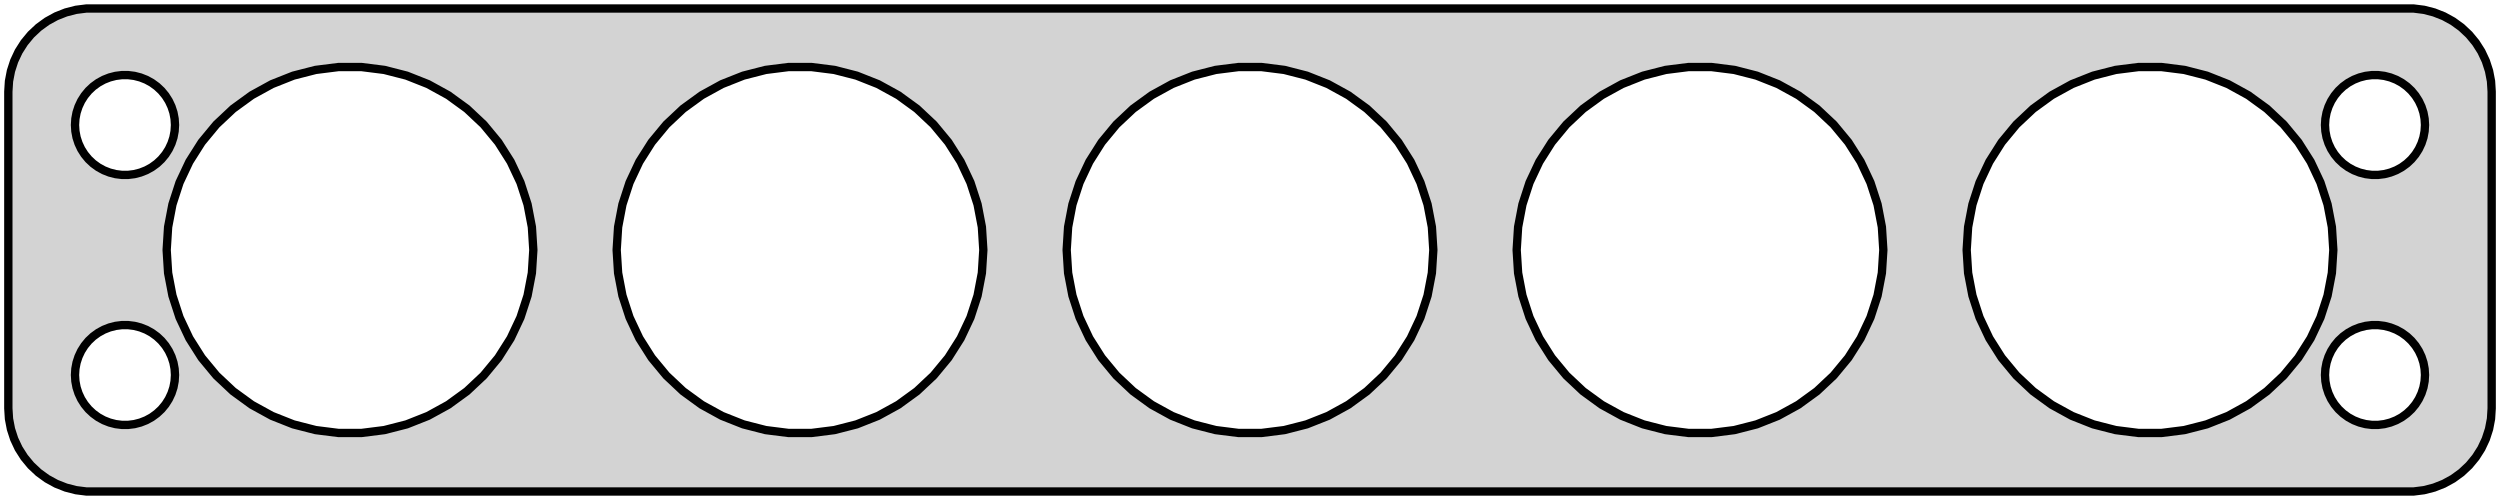 <?xml version="1.0" standalone="no"?>
<!DOCTYPE svg PUBLIC "-//W3C//DTD SVG 1.1//EN" "http://www.w3.org/Graphics/SVG/1.1/DTD/svg11.dtd">
<svg width="150mm" height="30mm" viewBox="-75 -54 150 30" xmlns="http://www.w3.org/2000/svg" version="1.1">
<title>OpenSCAD Model</title>
<path d="
M 70.437,-24.589 L 71.045,-24.745 L 71.629,-24.976 L 72.179,-25.278 L 72.687,-25.647 L 73.145,-26.077
 L 73.545,-26.561 L 73.882,-27.091 L 74.149,-27.659 L 74.343,-28.257 L 74.461,-28.873 L 74.5,-29.5
 L 74.5,-48.5 L 74.461,-49.127 L 74.343,-49.743 L 74.149,-50.341 L 73.882,-50.909 L 73.545,-51.439
 L 73.145,-51.923 L 72.687,-52.353 L 72.179,-52.722 L 71.629,-53.024 L 71.045,-53.255 L 70.437,-53.411
 L 69.814,-53.49 L -69.814,-53.49 L -70.437,-53.411 L -71.045,-53.255 L -71.629,-53.024 L -72.179,-52.722
 L -72.687,-52.353 L -73.145,-51.923 L -73.545,-51.439 L -73.882,-50.909 L -74.149,-50.341 L -74.343,-49.743
 L -74.461,-49.127 L -74.5,-48.5 L -74.5,-29.5 L -74.461,-28.873 L -74.343,-28.257 L -74.149,-27.659
 L -73.882,-27.091 L -73.545,-26.561 L -73.145,-26.077 L -72.687,-25.647 L -72.179,-25.278 L -71.629,-24.976
 L -71.045,-24.745 L -70.437,-24.589 L -69.814,-24.51 L 69.814,-24.51 z
M 26.309,-28.022 L 24.939,-28.195 L 23.601,-28.538 L 22.316,-29.047 L 21.106,-29.712 L 19.988,-30.524
 L 18.981,-31.47 L 18.101,-32.534 L 17.361,-33.701 L 16.772,-34.951 L 16.346,-36.264 L 16.087,-37.621
 L 16,-39 L 16.087,-40.379 L 16.346,-41.736 L 16.772,-43.049 L 17.361,-44.299 L 18.101,-45.466
 L 18.981,-46.53 L 19.988,-47.476 L 21.106,-48.288 L 22.316,-48.953 L 23.601,-49.462 L 24.939,-49.805
 L 26.309,-49.978 L 27.691,-49.978 L 29.061,-49.805 L 30.399,-49.462 L 31.684,-48.953 L 32.894,-48.288
 L 34.012,-47.476 L 35.019,-46.53 L 35.899,-45.466 L 36.639,-44.299 L 37.227,-43.049 L 37.654,-41.736
 L 37.913,-40.379 L 38,-39 L 37.913,-37.621 L 37.654,-36.264 L 37.227,-34.951 L 36.639,-33.701
 L 35.899,-32.534 L 35.019,-31.47 L 34.012,-30.524 L 32.894,-29.712 L 31.684,-29.047 L 30.399,-28.538
 L 29.061,-28.195 L 27.691,-28.022 z
M 53.309,-28.022 L 51.939,-28.195 L 50.601,-28.538 L 49.316,-29.047 L 48.106,-29.712 L 46.988,-30.524
 L 45.981,-31.47 L 45.101,-32.534 L 44.361,-33.701 L 43.772,-34.951 L 43.346,-36.264 L 43.087,-37.621
 L 43,-39 L 43.087,-40.379 L 43.346,-41.736 L 43.772,-43.049 L 44.361,-44.299 L 45.101,-45.466
 L 45.981,-46.53 L 46.988,-47.476 L 48.106,-48.288 L 49.316,-48.953 L 50.601,-49.462 L 51.939,-49.805
 L 53.309,-49.978 L 54.691,-49.978 L 56.061,-49.805 L 57.399,-49.462 L 58.684,-48.953 L 59.894,-48.288
 L 61.012,-47.476 L 62.019,-46.53 L 62.899,-45.466 L 63.639,-44.299 L 64.228,-43.049 L 64.654,-41.736
 L 64.913,-40.379 L 65,-39 L 64.913,-37.621 L 64.654,-36.264 L 64.228,-34.951 L 63.639,-33.701
 L 62.899,-32.534 L 62.019,-31.47 L 61.012,-30.524 L 59.894,-29.712 L 58.684,-29.047 L 57.399,-28.538
 L 56.061,-28.195 L 54.691,-28.022 z
M -27.691,-28.022 L -29.061,-28.195 L -30.399,-28.538 L -31.684,-29.047 L -32.894,-29.712 L -34.012,-30.524
 L -35.019,-31.47 L -35.899,-32.534 L -36.639,-33.701 L -37.227,-34.951 L -37.654,-36.264 L -37.913,-37.621
 L -38,-39 L -37.913,-40.379 L -37.654,-41.736 L -37.227,-43.049 L -36.639,-44.299 L -35.899,-45.466
 L -35.019,-46.53 L -34.012,-47.476 L -32.894,-48.288 L -31.684,-48.953 L -30.399,-49.462 L -29.061,-49.805
 L -27.691,-49.978 L -26.309,-49.978 L -24.939,-49.805 L -23.601,-49.462 L -22.316,-48.953 L -21.106,-48.288
 L -19.988,-47.476 L -18.981,-46.53 L -18.101,-45.466 L -17.361,-44.299 L -16.772,-43.049 L -16.346,-41.736
 L -16.087,-40.379 L -16,-39 L -16.087,-37.621 L -16.346,-36.264 L -16.772,-34.951 L -17.361,-33.701
 L -18.101,-32.534 L -18.981,-31.47 L -19.988,-30.524 L -21.106,-29.712 L -22.316,-29.047 L -23.601,-28.538
 L -24.939,-28.195 L -26.309,-28.022 z
M -54.691,-28.022 L -56.061,-28.195 L -57.399,-28.538 L -58.684,-29.047 L -59.894,-29.712 L -61.012,-30.524
 L -62.019,-31.47 L -62.899,-32.534 L -63.639,-33.701 L -64.228,-34.951 L -64.654,-36.264 L -64.913,-37.621
 L -65,-39 L -64.913,-40.379 L -64.654,-41.736 L -64.228,-43.049 L -63.639,-44.299 L -62.899,-45.466
 L -62.019,-46.53 L -61.012,-47.476 L -59.894,-48.288 L -58.684,-48.953 L -57.399,-49.462 L -56.061,-49.805
 L -54.691,-49.978 L -53.309,-49.978 L -51.939,-49.805 L -50.601,-49.462 L -49.316,-48.953 L -48.106,-48.288
 L -46.988,-47.476 L -45.981,-46.53 L -45.101,-45.466 L -44.361,-44.299 L -43.772,-43.049 L -43.346,-41.736
 L -43.087,-40.379 L -43,-39 L -43.087,-37.621 L -43.346,-36.264 L -43.772,-34.951 L -44.361,-33.701
 L -45.101,-32.534 L -45.981,-31.47 L -46.988,-30.524 L -48.106,-29.712 L -49.316,-29.047 L -50.601,-28.538
 L -51.939,-28.195 L -53.309,-28.022 z
M -0.691,-28.022 L -2.061,-28.195 L -3.399,-28.538 L -4.684,-29.047 L -5.894,-29.712 L -7.012,-30.524
 L -8.019,-31.47 L -8.899,-32.534 L -9.639,-33.701 L -10.227,-34.951 L -10.654,-36.264 L -10.913,-37.621
 L -11,-39 L -10.913,-40.379 L -10.654,-41.736 L -10.227,-43.049 L -9.639,-44.299 L -8.899,-45.466
 L -8.019,-46.53 L -7.012,-47.476 L -5.894,-48.288 L -4.684,-48.953 L -3.399,-49.462 L -2.061,-49.805
 L -0.691,-49.978 L 0.691,-49.978 L 2.061,-49.805 L 3.399,-49.462 L 4.684,-48.953 L 5.894,-48.288
 L 7.012,-47.476 L 8.019,-46.53 L 8.899,-45.466 L 9.639,-44.299 L 10.227,-43.049 L 10.654,-41.736
 L 10.913,-40.379 L 11,-39 L 10.913,-37.621 L 10.654,-36.264 L 10.227,-34.951 L 9.639,-33.701
 L 8.899,-32.534 L 8.019,-31.47 L 7.012,-30.524 L 5.894,-29.712 L 4.684,-29.047 L 3.399,-28.538
 L 2.061,-28.195 L 0.691,-28.022 z
M -67.688,-43.506 L -68.062,-43.553 L -68.427,-43.647 L -68.777,-43.785 L -69.108,-43.967 L -69.412,-44.188
 L -69.687,-44.446 L -69.927,-44.737 L -70.129,-45.055 L -70.289,-45.396 L -70.406,-45.754 L -70.476,-46.124
 L -70.5,-46.5 L -70.476,-46.876 L -70.406,-47.246 L -70.289,-47.604 L -70.129,-47.945 L -69.927,-48.263
 L -69.687,-48.554 L -69.412,-48.812 L -69.108,-49.033 L -68.777,-49.215 L -68.427,-49.353 L -68.062,-49.447
 L -67.688,-49.494 L -67.312,-49.494 L -66.938,-49.447 L -66.573,-49.353 L -66.223,-49.215 L -65.892,-49.033
 L -65.588,-48.812 L -65.313,-48.554 L -65.073,-48.263 L -64.871,-47.945 L -64.711,-47.604 L -64.594,-47.246
 L -64.524,-46.876 L -64.5,-46.5 L -64.524,-46.124 L -64.594,-45.754 L -64.711,-45.396 L -64.871,-45.055
 L -65.073,-44.737 L -65.313,-44.446 L -65.588,-44.188 L -65.892,-43.967 L -66.223,-43.785 L -66.573,-43.647
 L -66.938,-43.553 L -67.312,-43.506 z
M 67.312,-43.506 L 66.938,-43.553 L 66.573,-43.647 L 66.223,-43.785 L 65.892,-43.967 L 65.588,-44.188
 L 65.313,-44.446 L 65.073,-44.737 L 64.871,-45.055 L 64.711,-45.396 L 64.594,-45.754 L 64.524,-46.124
 L 64.5,-46.5 L 64.524,-46.876 L 64.594,-47.246 L 64.711,-47.604 L 64.871,-47.945 L 65.073,-48.263
 L 65.313,-48.554 L 65.588,-48.812 L 65.892,-49.033 L 66.223,-49.215 L 66.573,-49.353 L 66.938,-49.447
 L 67.312,-49.494 L 67.688,-49.494 L 68.062,-49.447 L 68.427,-49.353 L 68.777,-49.215 L 69.108,-49.033
 L 69.412,-48.812 L 69.687,-48.554 L 69.927,-48.263 L 70.129,-47.945 L 70.289,-47.604 L 70.406,-47.246
 L 70.476,-46.876 L 70.5,-46.5 L 70.476,-46.124 L 70.406,-45.754 L 70.289,-45.396 L 70.129,-45.055
 L 69.927,-44.737 L 69.687,-44.446 L 69.412,-44.188 L 69.108,-43.967 L 68.777,-43.785 L 68.427,-43.647
 L 68.062,-43.553 L 67.688,-43.506 z
M -67.688,-28.506 L -68.062,-28.553 L -68.427,-28.647 L -68.777,-28.785 L -69.108,-28.967 L -69.412,-29.189
 L -69.687,-29.446 L -69.927,-29.737 L -70.129,-30.055 L -70.289,-30.396 L -70.406,-30.754 L -70.476,-31.124
 L -70.5,-31.5 L -70.476,-31.876 L -70.406,-32.246 L -70.289,-32.604 L -70.129,-32.945 L -69.927,-33.263
 L -69.687,-33.554 L -69.412,-33.812 L -69.108,-34.033 L -68.777,-34.215 L -68.427,-34.353 L -68.062,-34.447
 L -67.688,-34.494 L -67.312,-34.494 L -66.938,-34.447 L -66.573,-34.353 L -66.223,-34.215 L -65.892,-34.033
 L -65.588,-33.812 L -65.313,-33.554 L -65.073,-33.263 L -64.871,-32.945 L -64.711,-32.604 L -64.594,-32.246
 L -64.524,-31.876 L -64.5,-31.5 L -64.524,-31.124 L -64.594,-30.754 L -64.711,-30.396 L -64.871,-30.055
 L -65.073,-29.737 L -65.313,-29.446 L -65.588,-29.189 L -65.892,-28.967 L -66.223,-28.785 L -66.573,-28.647
 L -66.938,-28.553 L -67.312,-28.506 z
M 67.312,-28.506 L 66.938,-28.553 L 66.573,-28.647 L 66.223,-28.785 L 65.892,-28.967 L 65.588,-29.189
 L 65.313,-29.446 L 65.073,-29.737 L 64.871,-30.055 L 64.711,-30.396 L 64.594,-30.754 L 64.524,-31.124
 L 64.5,-31.5 L 64.524,-31.876 L 64.594,-32.246 L 64.711,-32.604 L 64.871,-32.945 L 65.073,-33.263
 L 65.313,-33.554 L 65.588,-33.812 L 65.892,-34.033 L 66.223,-34.215 L 66.573,-34.353 L 66.938,-34.447
 L 67.312,-34.494 L 67.688,-34.494 L 68.062,-34.447 L 68.427,-34.353 L 68.777,-34.215 L 69.108,-34.033
 L 69.412,-33.812 L 69.687,-33.554 L 69.927,-33.263 L 70.129,-32.945 L 70.289,-32.604 L 70.406,-32.246
 L 70.476,-31.876 L 70.5,-31.5 L 70.476,-31.124 L 70.406,-30.754 L 70.289,-30.396 L 70.129,-30.055
 L 69.927,-29.737 L 69.687,-29.446 L 69.412,-29.189 L 69.108,-28.967 L 68.777,-28.785 L 68.427,-28.647
 L 68.062,-28.553 L 67.688,-28.506 z
" stroke="black" fill="lightgray" stroke-width="0.5"/>
</svg>
